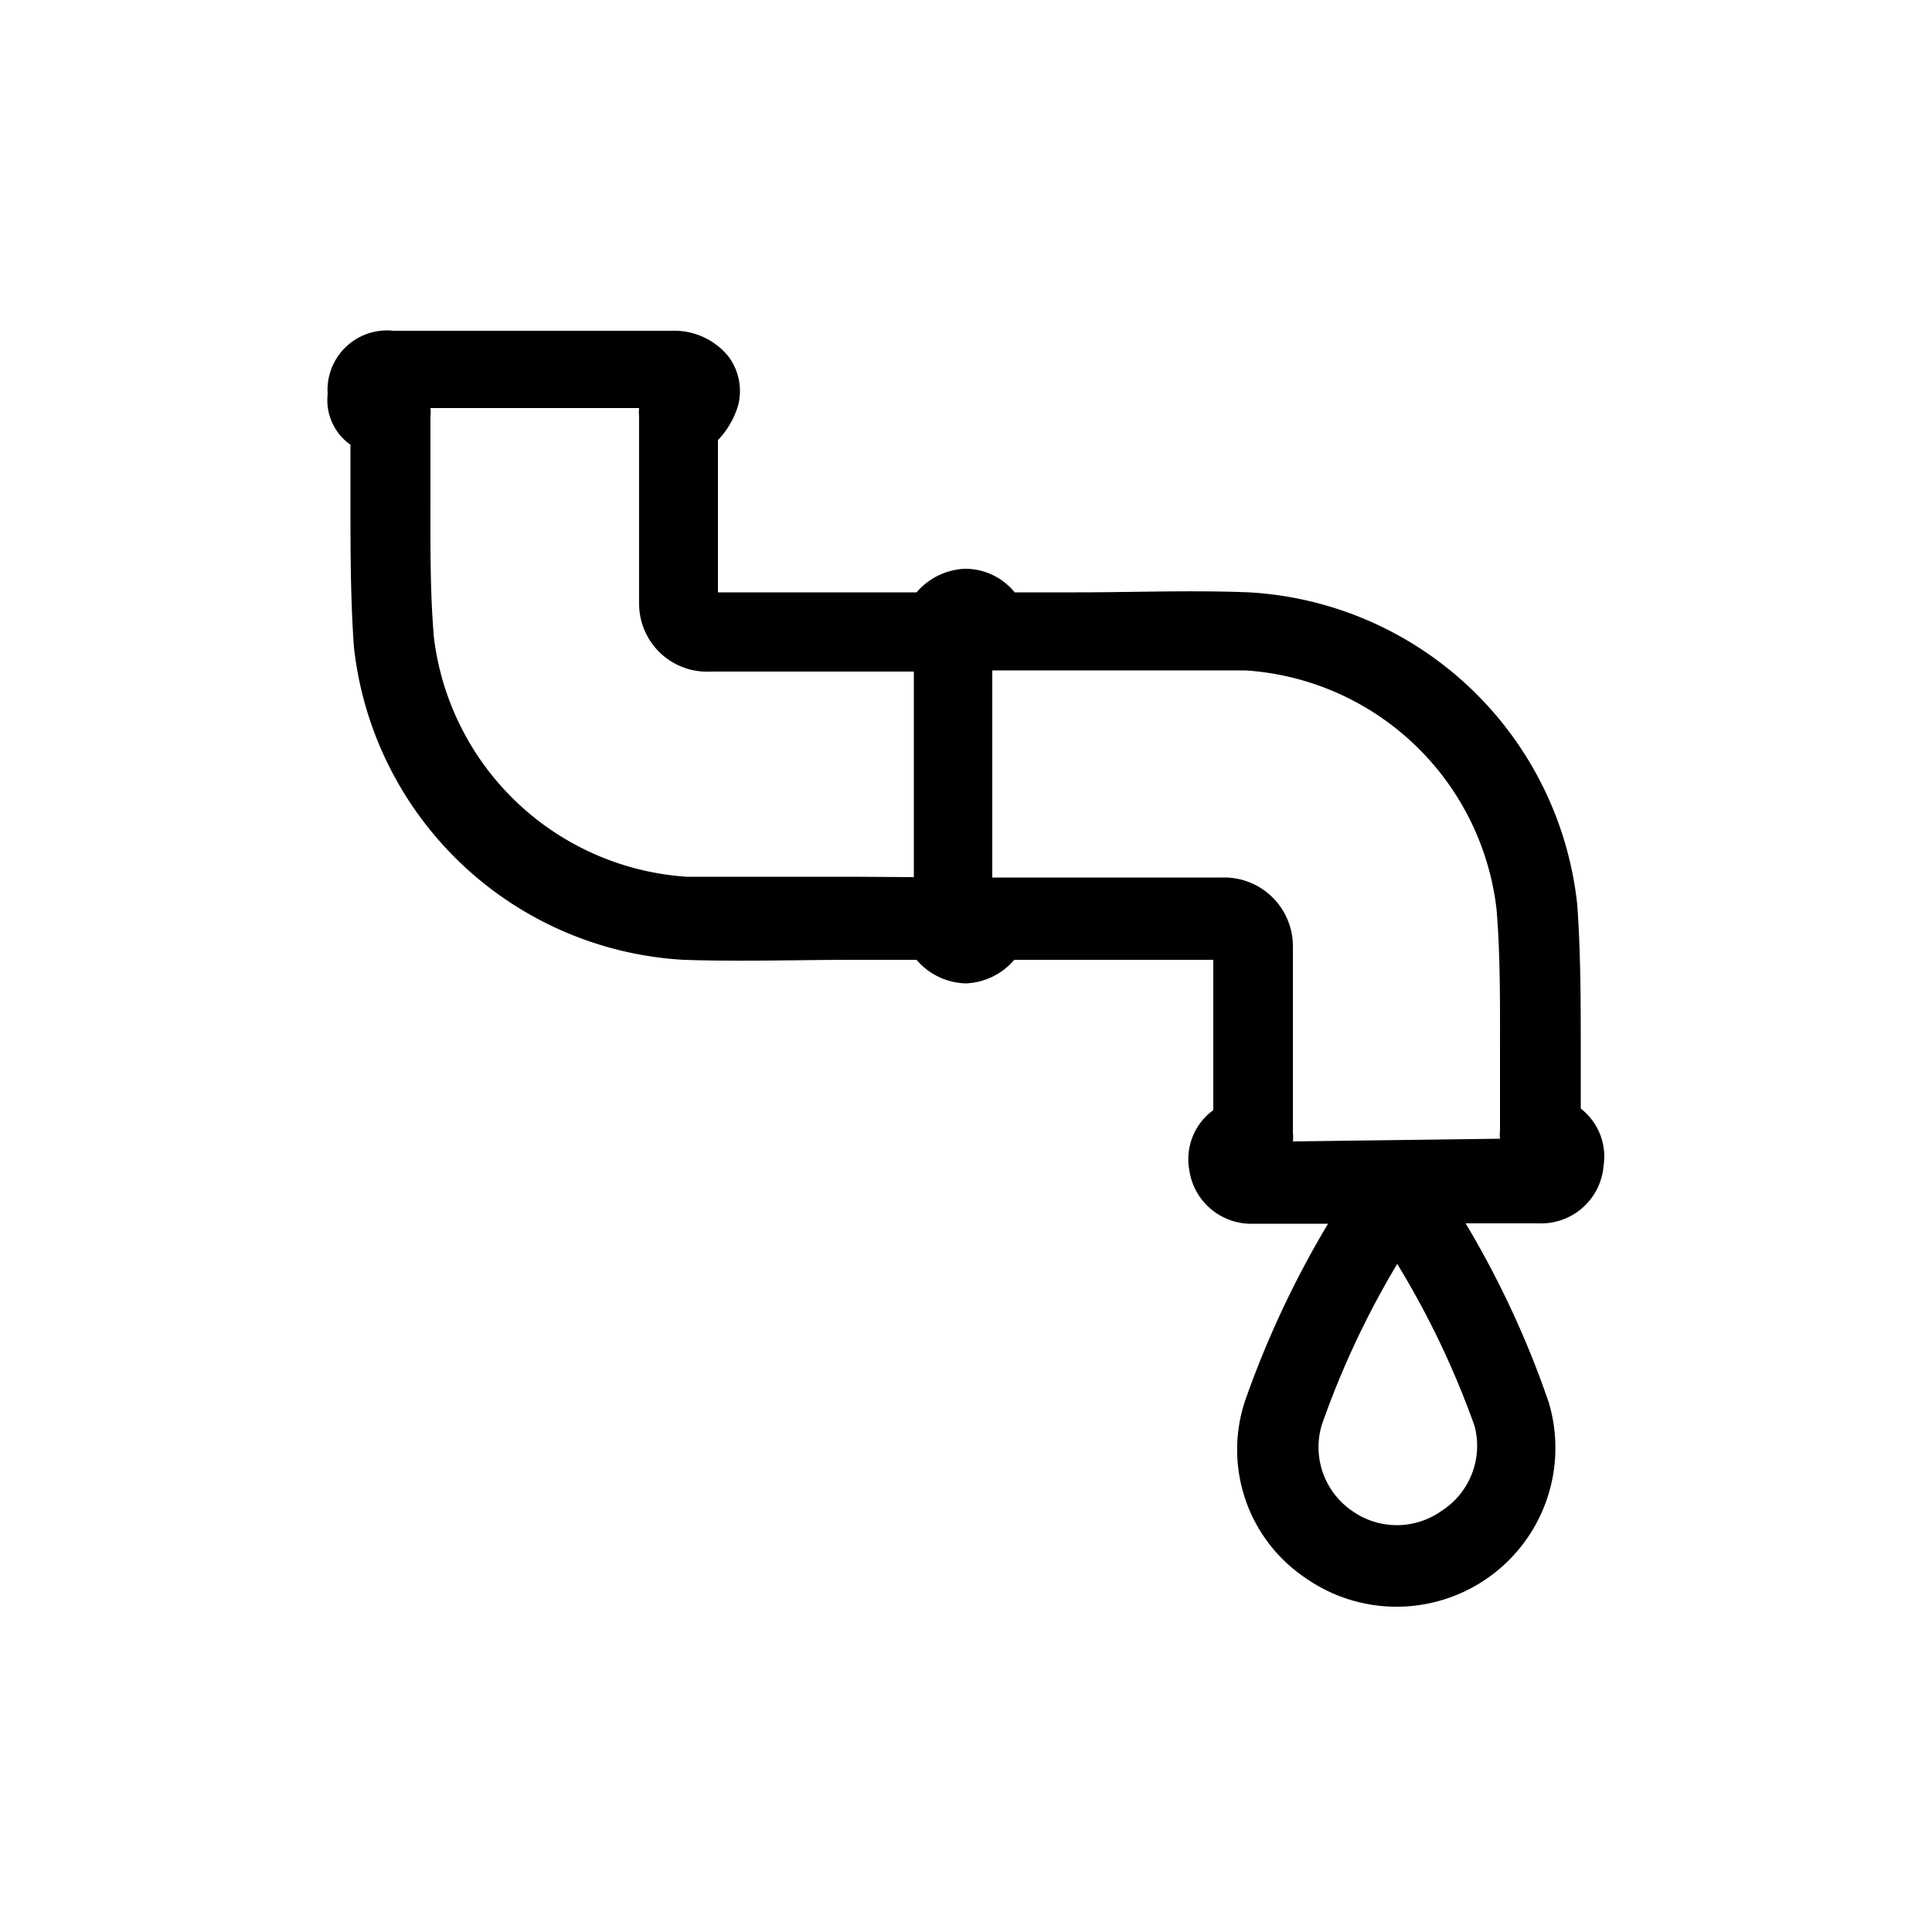 <svg id="Layer_1" data-name="Layer 1" xmlns="http://www.w3.org/2000/svg" viewBox="0 0 50 50"><title>Plumbing-hover</title><path d="M40.91,28.69c0-.48,0-1,0-1.46,0-1.25,0-2.53-.09-3.81a9.06,9.06,0,0,0-8.49-8.09c-1.49-.06-3,0-4.46,0H26.26a1.65,1.65,0,0,0-1.3-.61,1.75,1.75,0,0,0-1.24.61H18.58c0-1.06,0-2.13,0-3.19v-.75l0,0a2.21,2.21,0,0,0,.52-.89,1.49,1.49,0,0,0-.26-1.29,1.81,1.81,0,0,0-1.45-.65H10.18a1.54,1.54,0,0,0-1.7,1.64,1.41,1.41,0,0,0,.59,1.31c0,.5,0,1,0,1.51,0,1.22,0,2.48.09,3.73a9.1,9.1,0,0,0,8.53,8.09c1.47.05,3,0,4.4,0h1.63a1.73,1.73,0,0,0,1.28.61h0a1.74,1.74,0,0,0,1.25-.61H31.4c0,1.07,0,2.14,0,3.21v.68a1.57,1.57,0,0,0-.62,1.56,1.62,1.62,0,0,0,1.67,1.38h1.92a25.07,25.07,0,0,0-2.15,4.59,4,4,0,0,0,1.54,4.56,4.11,4.11,0,0,0,6.32-4.53,24.5,24.5,0,0,0-2.15-4.63h1.88a1.62,1.62,0,0,0,1.69-1.49A1.57,1.57,0,0,0,40.91,28.69Zm-18.83-6c-1.42,0-2.88,0-4.31,0a7.06,7.06,0,0,1-6.54-6.19c-.1-1.16-.09-2.32-.09-3.55,0-.56,0-1.11,0-1.67,0-.11,0-.21,0-.32v-.18a.93.93,0,0,0,0-.22h5.4a1,1,0,0,0,0,.22v1.32c0,1.17,0,2.35,0,3.52a1.76,1.76,0,0,0,1.86,1.76h5.25V22.7ZM37.31,39.1a2,2,0,0,1-2.32,0,2,2,0,0,1-.78-2.23,22.76,22.76,0,0,1,1.95-4.16,22.57,22.57,0,0,1,2,4.19A2,2,0,0,1,37.31,39.1Zm-3.85-9.56a1,1,0,0,0,0-.22V28c0-1.18,0-2.35,0-3.53a1.78,1.78,0,0,0-1.84-1.76c-.36,0-.72,0-1.07,0H26l-.32,0V17.35l.34,0h1.84c1.44,0,2.92,0,4.37,0a7,7,0,0,1,6.5,6.18c.1,1.19.09,2.44.09,3.64,0,.57,0,1.14,0,1.7v.39a1,1,0,0,0,0,.21Z"/></svg>